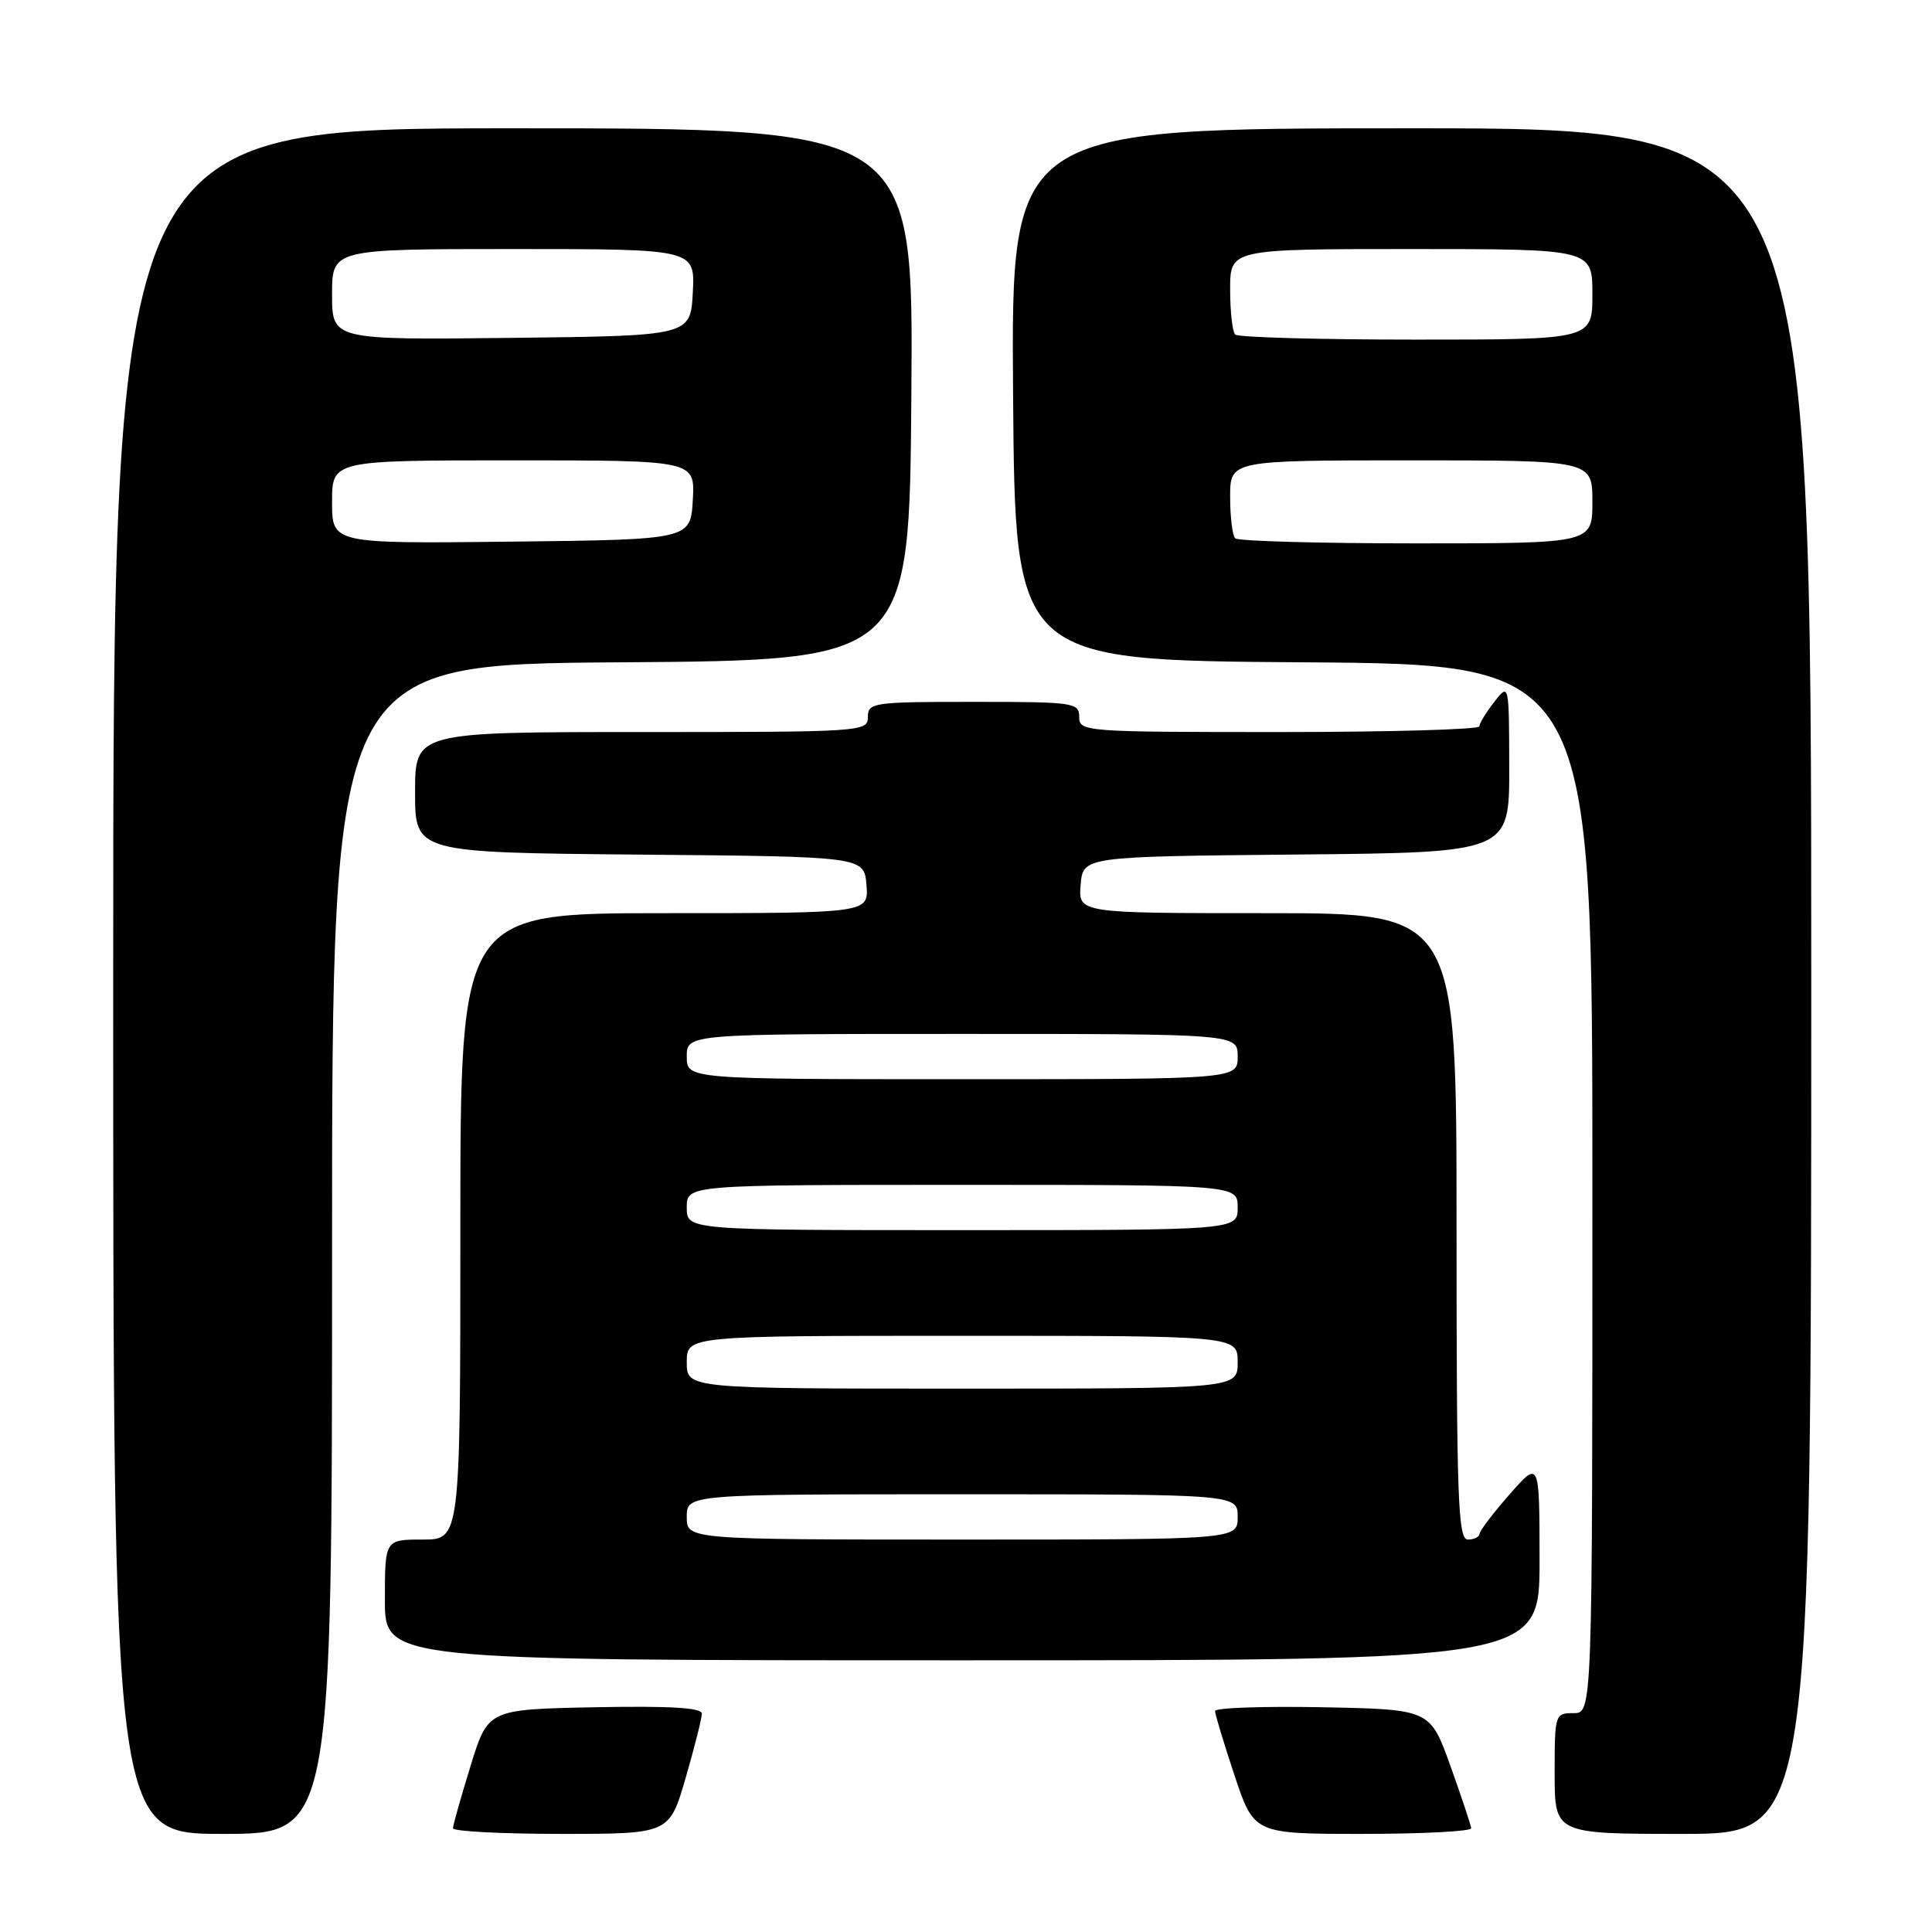 <?xml version="1.0" encoding="UTF-8" standalone="no"?>
<!DOCTYPE svg PUBLIC "-//W3C//DTD SVG 1.1//EN" "http://www.w3.org/Graphics/SVG/1.1/DTD/svg11.dtd" >
<svg xmlns="http://www.w3.org/2000/svg" xmlns:xlink="http://www.w3.org/1999/xlink" version="1.1" viewBox="0 0 256 256">
 <g >
 <path fill="currentColor"
d=" M 44.00 165.51 C 44.00 88.02 44.00 88.02 82.25 87.76 C 120.50 87.50 120.50 87.50 120.76 52.25 C 121.03 17.00 121.03 17.00 68.01 17.00 C 15.00 17.00 15.00 17.00 15.00 130.00 C 15.00 243.00 15.00 243.00 29.50 243.00 C 44.00 243.00 44.00 243.00 44.00 165.51 Z  M 90.85 235.59 C 92.03 231.51 93.00 227.67 93.00 227.06 C 93.00 226.28 88.74 226.03 78.83 226.22 C 64.66 226.50 64.66 226.50 62.35 234.00 C 61.08 238.12 60.03 241.84 60.02 242.25 C 60.01 242.66 66.46 243.00 74.35 243.00 C 88.69 243.00 88.69 243.00 90.85 235.59 Z  M 194.94 242.25 C 194.90 241.84 193.67 238.12 192.19 234.00 C 189.50 226.50 189.50 226.50 175.25 226.22 C 167.41 226.07 161.00 226.29 161.00 226.72 C 161.00 227.14 162.16 230.98 163.58 235.25 C 166.16 243.00 166.16 243.00 180.58 243.00 C 188.51 243.00 194.97 242.66 194.94 242.25 Z  M 240.00 130.00 C 240.00 17.00 240.00 17.00 186.99 17.00 C 133.97 17.00 133.97 17.00 134.24 52.25 C 134.50 87.50 134.50 87.50 172.75 87.76 C 211.00 88.02 211.00 88.02 211.00 157.51 C 211.00 227.00 211.00 227.00 208.50 227.00 C 206.04 227.00 206.00 227.13 206.00 235.00 C 206.00 243.00 206.00 243.00 223.00 243.00 C 240.00 243.00 240.00 243.00 240.00 130.00 Z  M 204.00 206.75 C 203.99 193.50 203.99 193.50 200.04 198.00 C 197.86 200.47 196.07 202.84 196.04 203.25 C 196.02 203.66 195.32 204.00 194.50 204.00 C 193.19 204.00 193.00 198.72 193.00 162.50 C 193.00 121.00 193.00 121.00 167.94 121.00 C 142.88 121.00 142.88 121.00 143.19 117.25 C 143.50 113.50 143.50 113.50 171.75 113.23 C 200.00 112.97 200.00 112.97 199.98 101.73 C 199.96 90.50 199.96 90.50 198.00 93.00 C 196.92 94.38 196.03 95.84 196.02 96.25 C 196.01 96.66 184.07 97.00 169.50 97.00 C 143.67 97.00 143.00 96.95 143.00 95.00 C 143.00 93.10 142.33 93.00 129.00 93.00 C 115.67 93.00 115.00 93.10 115.00 95.00 C 115.00 96.96 114.33 97.00 85.00 97.00 C 55.00 97.00 55.00 97.00 55.00 104.99 C 55.00 112.97 55.00 112.97 84.75 113.24 C 114.50 113.50 114.50 113.50 114.81 117.25 C 115.12 121.00 115.12 121.00 88.06 121.00 C 61.00 121.00 61.00 121.00 61.00 162.50 C 61.00 204.00 61.00 204.00 56.00 204.00 C 51.00 204.00 51.00 204.00 51.00 212.00 C 51.00 220.00 51.00 220.00 127.50 220.00 C 204.00 220.00 204.00 220.00 204.00 206.75 Z  M 44.00 66.52 C 44.00 61.00 44.00 61.00 68.05 61.00 C 92.10 61.00 92.10 61.00 91.80 66.25 C 91.50 71.50 91.50 71.50 67.75 71.77 C 44.00 72.04 44.00 72.04 44.00 66.52 Z  M 44.00 39.02 C 44.00 33.00 44.00 33.00 68.05 33.00 C 92.10 33.00 92.10 33.00 91.80 38.75 C 91.50 44.50 91.50 44.50 67.75 44.77 C 44.00 45.04 44.00 45.04 44.00 39.02 Z  M 163.67 71.33 C 163.30 70.97 163.00 68.49 163.00 65.83 C 163.00 61.00 163.00 61.00 187.00 61.00 C 211.00 61.00 211.00 61.00 211.00 66.50 C 211.00 72.00 211.00 72.00 187.67 72.00 C 174.83 72.00 164.03 71.70 163.67 71.33 Z  M 163.67 44.33 C 163.30 43.97 163.00 41.27 163.00 38.33 C 163.00 33.00 163.00 33.00 187.00 33.00 C 211.00 33.00 211.00 33.00 211.00 39.00 C 211.00 45.00 211.00 45.00 187.67 45.00 C 174.83 45.00 164.03 44.70 163.67 44.33 Z  M 91.00 201.00 C 91.00 198.00 91.00 198.00 127.50 198.00 C 164.00 198.00 164.00 198.00 164.00 201.00 C 164.00 204.00 164.00 204.00 127.50 204.00 C 91.00 204.00 91.00 204.00 91.00 201.00 Z  M 91.00 180.50 C 91.00 177.00 91.00 177.00 127.50 177.00 C 164.00 177.00 164.00 177.00 164.00 180.50 C 164.00 184.00 164.00 184.00 127.50 184.00 C 91.00 184.00 91.00 184.00 91.00 180.50 Z  M 91.00 160.00 C 91.00 157.00 91.00 157.00 127.50 157.00 C 164.00 157.00 164.00 157.00 164.00 160.00 C 164.00 163.00 164.00 163.00 127.50 163.00 C 91.00 163.00 91.00 163.00 91.00 160.00 Z  M 91.00 140.00 C 91.00 137.00 91.00 137.00 127.50 137.00 C 164.00 137.00 164.00 137.00 164.00 140.00 C 164.00 143.00 164.00 143.00 127.50 143.00 C 91.00 143.00 91.00 143.00 91.00 140.00 Z "/>
</g>
</svg>